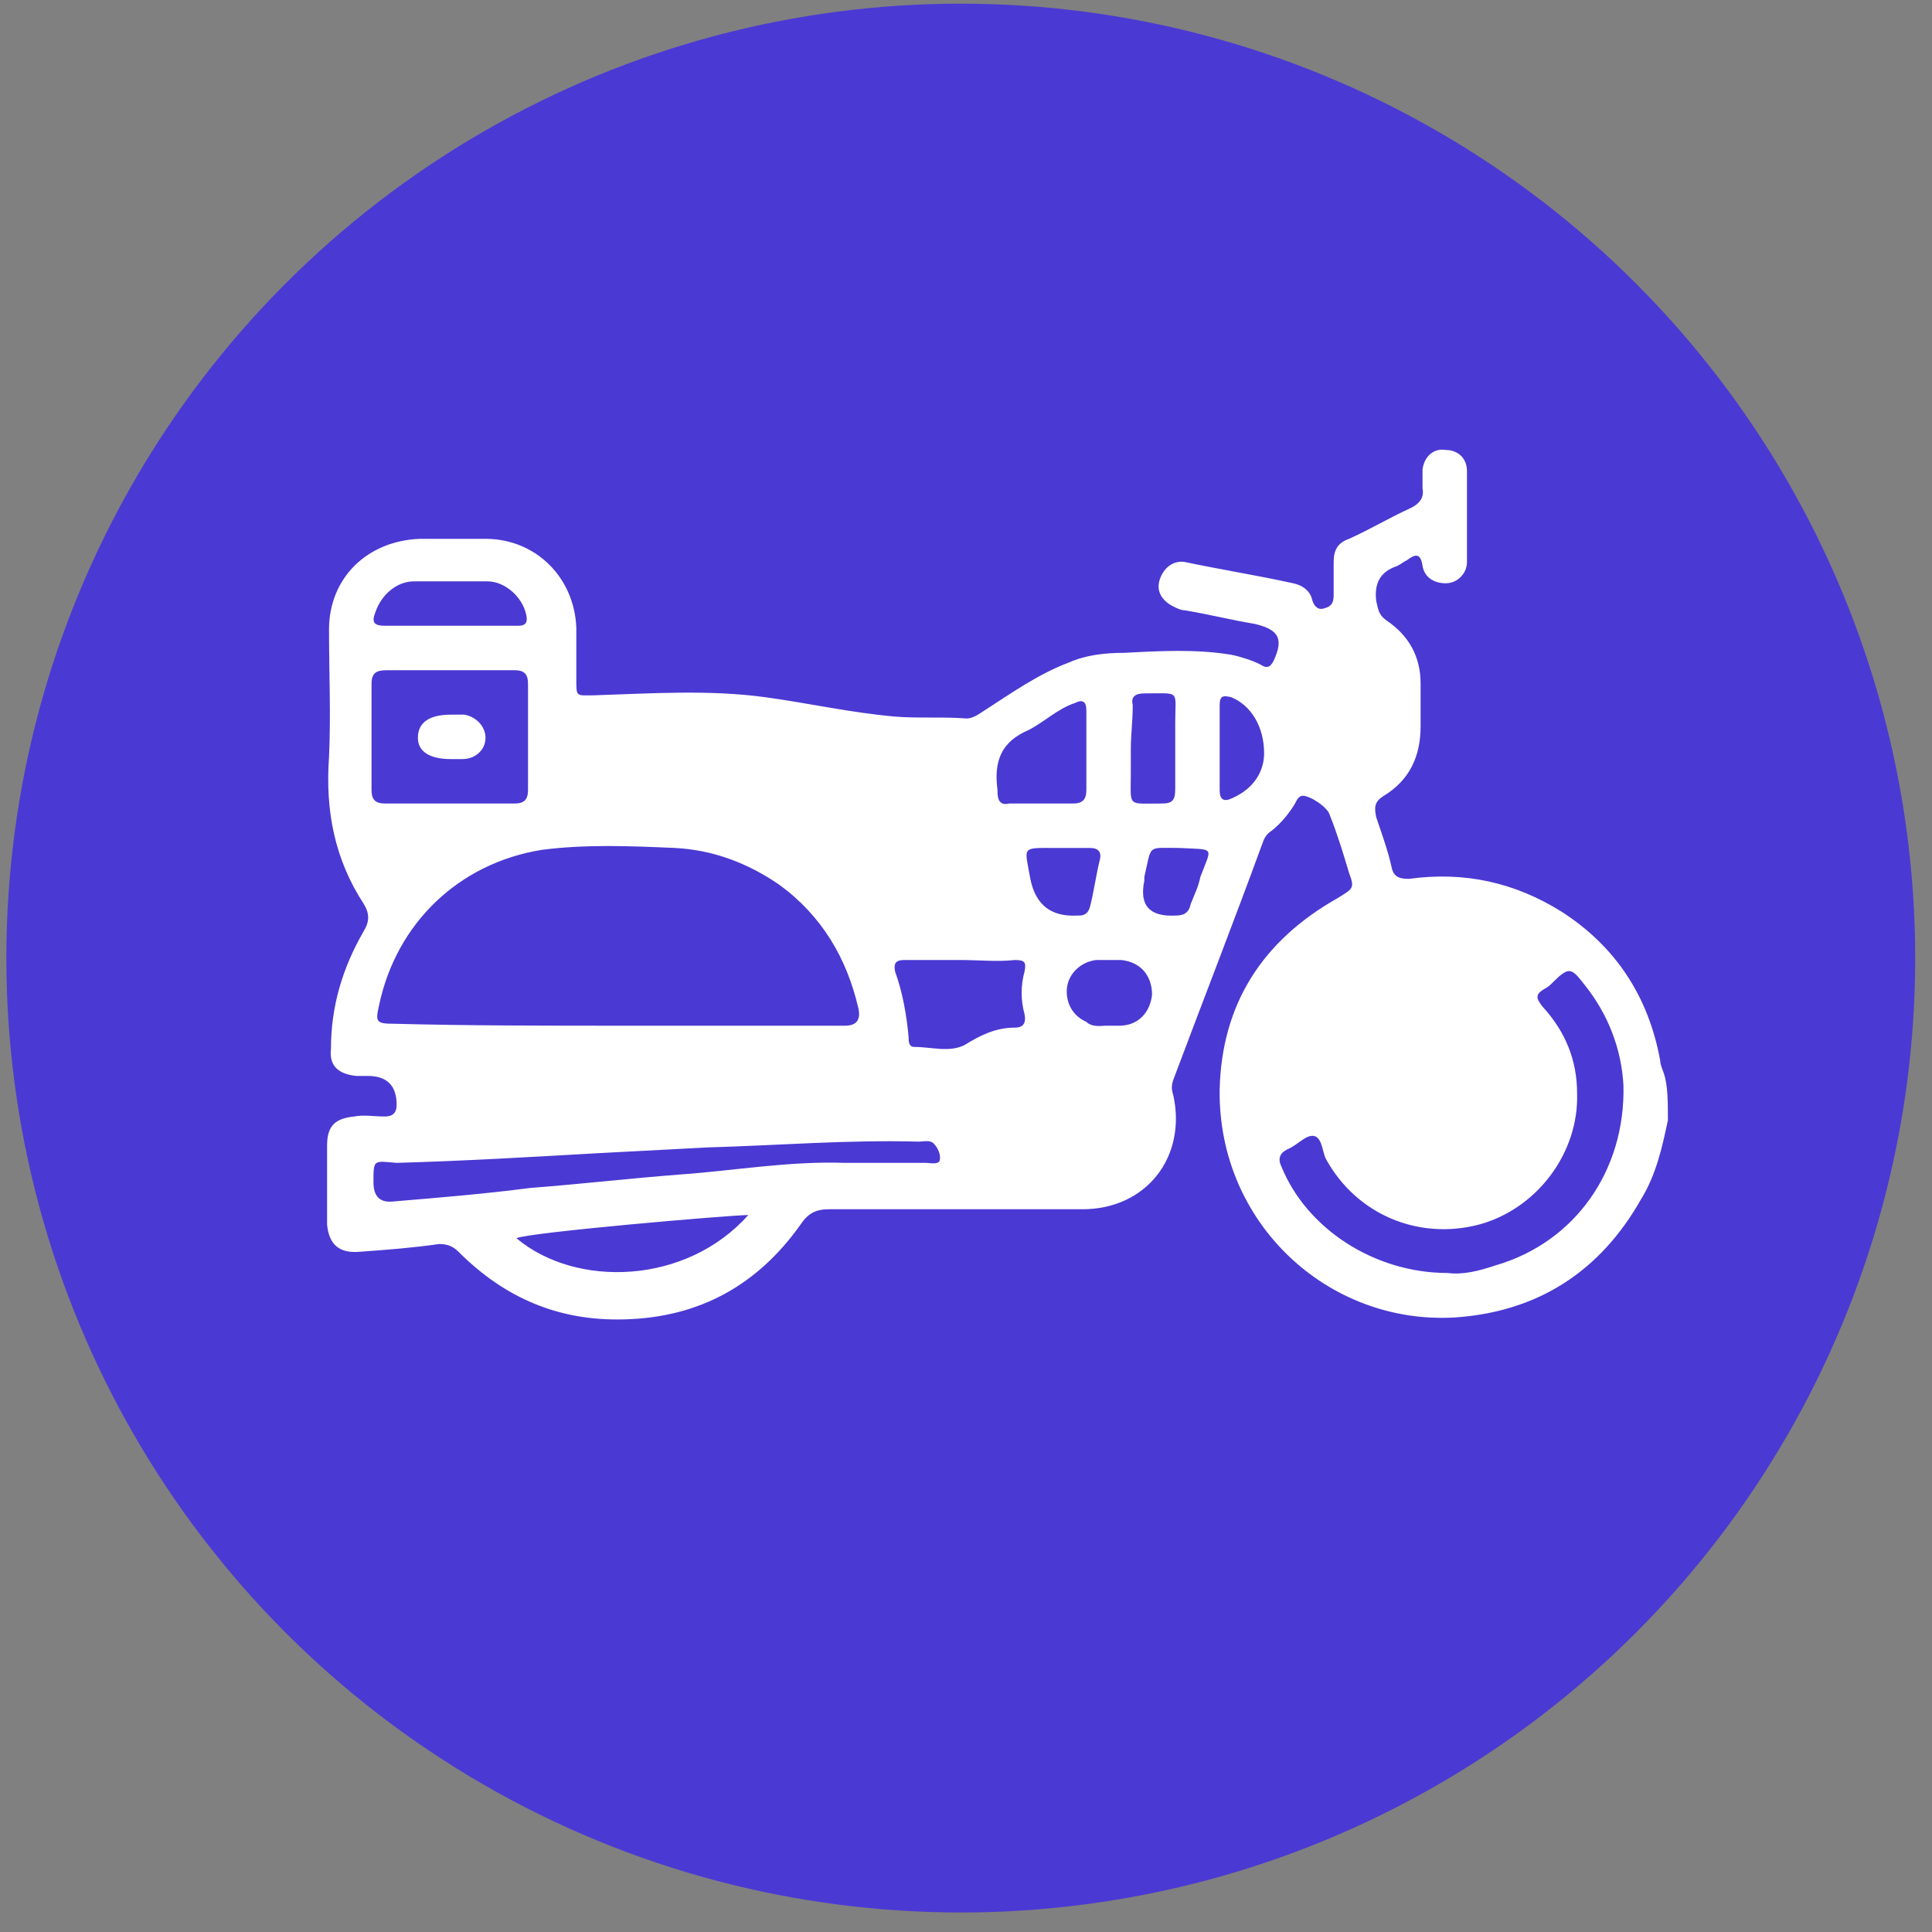 <?xml version="1.0" encoding="UTF-8"?>
<svg id="Layer_1" data-name="Layer 1" xmlns="http://www.w3.org/2000/svg" viewBox="0 0 100 100">
  <rect x="0" y="0" width="100" height="100" fill="#808080" stroke="none"/>
  <defs>
    <style>
      .cls-1 {
        fill: #fff;
      }

      .cls-2 {
        fill: #4b39d3;
      }
    </style>
  </defs>
  <circle class="cls-2" cx="49.73" cy="49.59" r="49.4"/>
  <g>
    <path class="cls-1" d="M86.33,57.99c-.3,1.4-.6,2.8-1.4,4.1-2.1,3.7-5.3,5.8-9.6,6.1-6.6,.4-12.3-4.9-12.2-11.8,.1-4.4,2.2-7.7,6.1-9.9,.8-.5,.9-.5,.6-1.3-.3-1-.6-2-1-3-.1-.4-1-1-1.4-1-.2,0-.3,.2-.4,.4-.3,.5-.7,1-1.2,1.4-.3,.2-.4,.4-.5,.7-1.5,4.1-3.1,8.2-4.6,12.2-.1,.3-.1,.5,0,.8,.7,3.2-1.4,5.9-4.7,5.9h-13.1c-.7,0-1.1,.2-1.5,.8-2.2,3.1-5.2,4.8-9.1,4.9-3.4,.1-6.2-1.1-8.6-3.5-.3-.3-.6-.4-1-.4-1.4,.2-2.7,.3-4.1,.4-1.1,.1-1.6-.4-1.7-1.4v-4.1c0-1,.4-1.4,1.4-1.5,.5-.1,1,0,1.6,0,.4,0,.6-.2,.6-.6q0-1.5-1.5-1.5h-.6c-.9-.1-1.4-.5-1.3-1.4,0-2.2,.6-4.2,1.7-6.1,.3-.5,.3-.9,0-1.4-1.5-2.3-2-4.8-1.8-7.6,.1-2.2,0-4.4,0-6.6,0-2.7,2-4.6,4.7-4.7h3.4c2.6,0,4.6,2,4.7,4.6v2.7c0,.9,0,.8,.9,.8,3-.1,6-.3,8.9,.1,2.2,.3,4.4,.8,6.7,1,1.2,.1,2.5,0,3.7,.1,.3,0,.6-.2,.9-.4,1.4-.9,2.8-1.9,4.4-2.5,.9-.4,1.9-.5,2.9-.5,1.8-.1,3.7-.2,5.5,.1,.5,.1,1.1,.3,1.5,.5,.3,.2,.5,.2,.7-.2,.5-1.1,.3-1.6-1-1.9-1.2-.2-2.4-.5-3.6-.7-.2,0-.4-.1-.6-.2-.6-.3-.9-.8-.7-1.4s.7-1,1.3-.9c1.9,.4,3.8,.7,5.6,1.1,.5,.1,.9,.4,1,.9,.1,.3,.3,.5,.6,.4,.4-.1,.5-.3,.5-.7v-1.7c0-.6,.2-1,.8-1.2,1.1-.5,2.1-1.1,3.2-1.6,.4-.2,.7-.5,.6-1v-1c.1-.7,.6-1.1,1.2-1,.6,0,1.1,.4,1.1,1.1v4.7c0,.6-.5,1.1-1.1,1.1s-1.1-.3-1.2-.9c-.1-.7-.4-.6-.8-.3-.2,.1-.3,.2-.5,.3-.9,.3-1.2,.9-1.1,1.8,.1,.4,.1,.7,.5,1,1.2,.8,1.8,1.9,1.8,3.3v2.2c0,1.6-.6,2.8-1.9,3.6-.5,.3-.5,.6-.4,1.1,.3,.9,.6,1.7,.8,2.6,.1,.5,.4,.6,.9,.6,2.9-.4,5.5,.2,7.9,1.7,2.8,1.8,4.5,4.4,5.1,7.7,0,.2,.1,.4,.2,.7,.2,.6,.2,1.5,.2,2.4Zm-54.3-4.9h11.7q.9,0,.7-.9c-.6-2.6-1.9-4.8-4.1-6.4-1.6-1.1-3.4-1.8-5.4-1.9-2.3-.1-4.6-.2-6.9,.1-4.3,.7-7.5,3.8-8.4,8-.2,.9-.2,1,.8,1,3.8,.1,7.7,.1,11.6,.1Zm42.9,12.8c.8,.1,1.6-.1,2.5-.4,4.1-1.2,6.7-4.9,6.6-9.3-.1-1.9-.8-3.7-2-5.2-.7-.9-.8-1-1.7-.1-.1,.1-.2,.2-.4,.3-.5,.3-.4,.5-.1,.9,1.2,1.3,1.8,2.8,1.8,4.5,.1,3.1-2.1,6-5.1,6.8-3.1,.8-6.3-.5-7.9-3.4-.2-.4-.2-1.2-.7-1.2-.4,0-.8,.5-1.3,.7-.4,.2-.5,.5-.3,.9,1.3,3.2,4.8,5.5,8.6,5.5ZM23.33,34.69h-3.3c-.5,0-.8,.1-.8,.7v5.5c0,.5,.2,.7,.7,.7h6.7c.5,0,.7-.2,.7-.7v-5.5c0-.5-.2-.7-.7-.7h-3.3Zm-4,26.5q0,1.1,1,1c2.4-.2,4.8-.4,7.1-.7,2.6-.2,5.2-.5,7.8-.7,2.8-.2,5.6-.7,8.5-.6h4.2c.2,0,.6,.1,.7-.1,.1-.3-.1-.7-.3-.9s-.5-.1-.8-.1c-3.7-.1-7.3,.2-10.9,.3-1.9,.1-3.8,.2-5.7,.3-3.5,.2-6.9,.4-10.4,.5-1.2-.1-1.2-.2-1.2,1Zm30.4-11.5h-2.9c-.4,0-.6,.1-.5,.6,.4,1.1,.6,2.3,.7,3.4,0,.2,0,.5,.3,.5,.9,0,1.8,.3,2.6-.1,.8-.5,1.6-.9,2.6-.9,.4,0,.6-.2,.5-.7-.2-.7-.2-1.5,0-2.2,.1-.5,0-.6-.5-.6-.9,.1-1.9,0-2.8,0Zm-11,13.2c-.9,0-11.4,.9-12,1.2,3.1,2.6,8.8,2.4,12-1.2Zm17.5-24v-2.1c0-.5-.2-.6-.6-.4-.9,.3-1.6,1-2.4,1.4-1.4,.6-1.8,1.6-1.6,3.1v.1c0,.5,.2,.7,.6,.6h3.3c.5,0,.7-.2,.7-.7v-2Zm-32.9-6.5h3.5c.4,0,.5-.2,.4-.6-.2-.9-1.1-1.7-2-1.7h-3.8c-.9,0-1.7,.7-2,1.6-.2,.5-.1,.7,.5,.7h3.4Zm35.2,6.4v1.3c0,1.7-.2,1.5,1.6,1.5,.6,0,.7-.2,.7-.8v-3.4c0-1.7,.3-1.5-1.6-1.5-.5,0-.7,.2-.6,.6,0,.8-.1,1.6-.1,2.3Zm-1.3,14.3h.7c1,0,1.6-.7,1.7-1.6,0-1-.6-1.7-1.6-1.8h-1.3c-.8,.1-1.4,.7-1.5,1.4-.1,.8,.3,1.5,1,1.8,.3,.3,.8,.2,1,.2Zm-2.1-9.2h-.5c-1.8,0-1.6-.1-1.3,1.6q.4,2,2.4,1.9h.1c.3,0,.5-.1,.6-.5,.2-.8,.3-1.6,.5-2.4,.1-.4-.1-.6-.5-.6h-1.3Zm5.9,0c-1.7,0-1.4-.2-1.8,1.5v.2q-.4,1.9,1.6,1.8c.4,0,.7-.1,.8-.6,.2-.5,.4-.9,.5-1.4,.6-1.6,.8-1.4-1.1-1.5Zm4.4-4.9c0-1.4-.7-2.5-1.7-2.9-.4-.1-.6-.1-.6,.4v4.4c0,.6,.3,.6,.7,.4,1.1-.5,1.6-1.4,1.6-2.3Z"/>
    <path class="cls-1" d="M23.33,39.29c-1.1,0-1.7-.4-1.7-1.1,0-.8,.6-1.2,1.7-1.2h.7c.6,.1,1.1,.6,1.1,1.2s-.5,1.1-1.2,1.1h-.6Z"/>
  </g>
</svg>